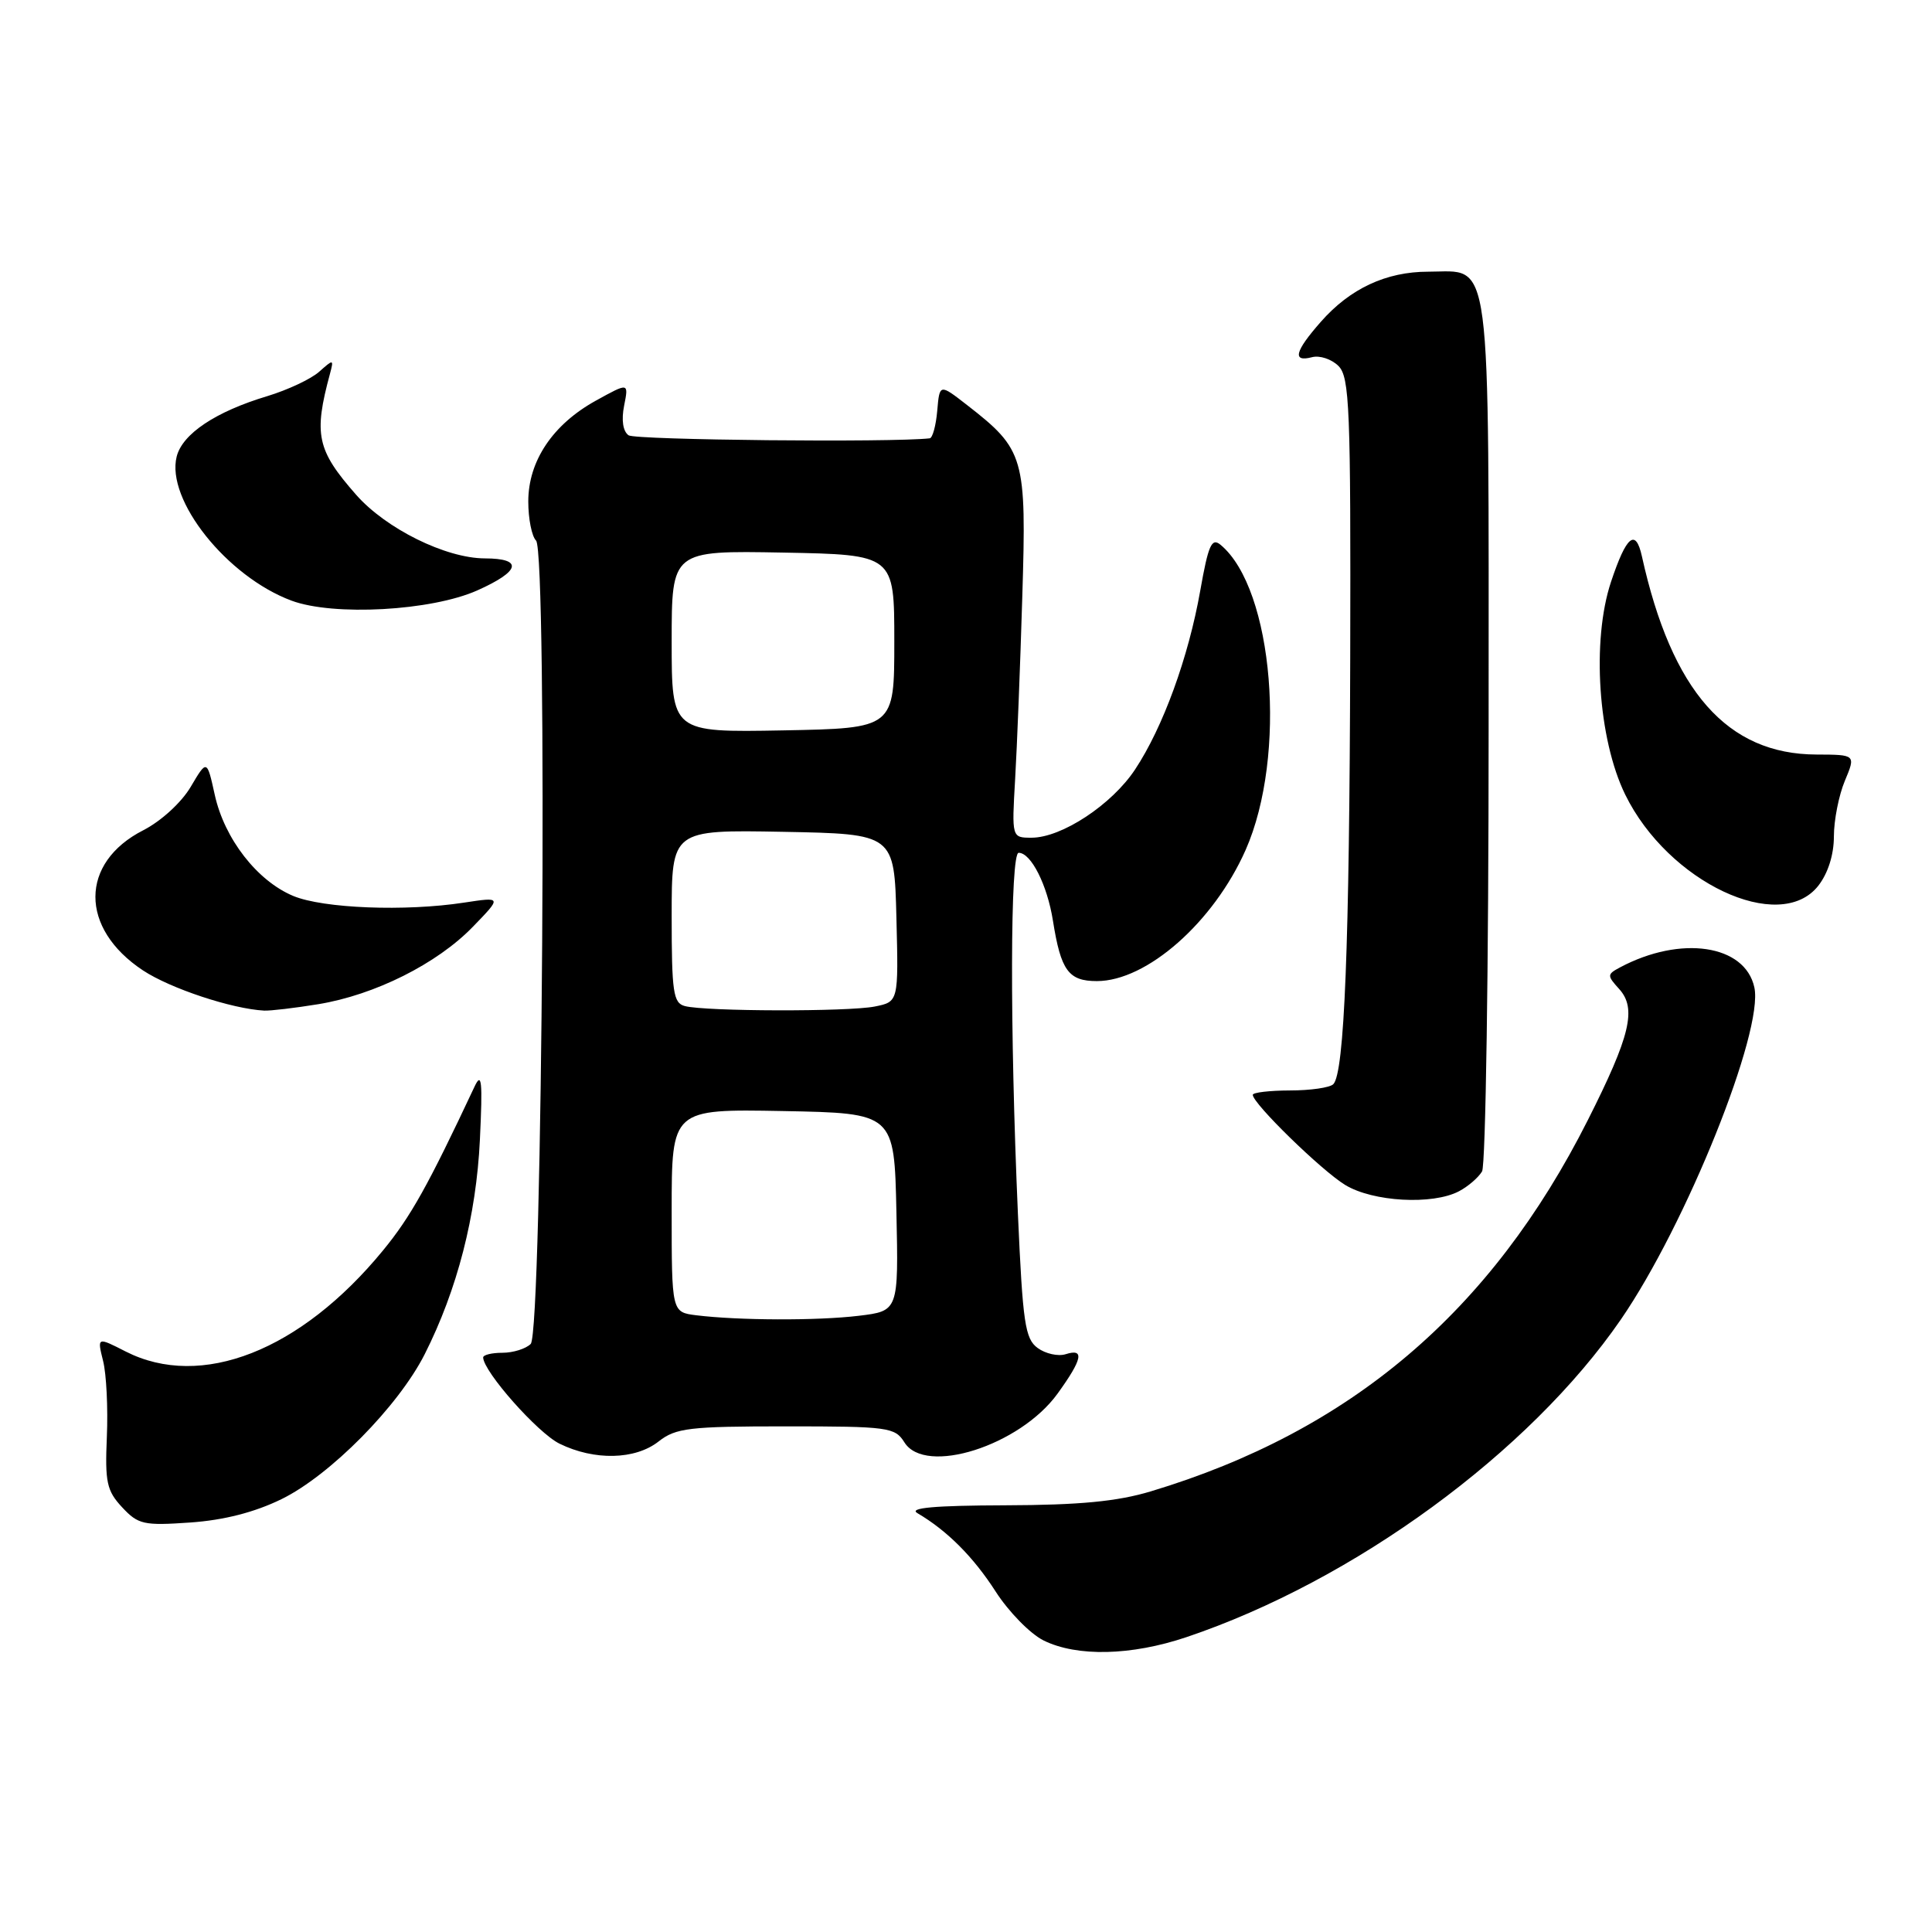<?xml version="1.0" encoding="UTF-8" standalone="no"?>
<!DOCTYPE svg PUBLIC "-//W3C//DTD SVG 1.1//EN" "http://www.w3.org/Graphics/SVG/1.1/DTD/svg11.dtd" >
<svg xmlns="http://www.w3.org/2000/svg" xmlns:xlink="http://www.w3.org/1999/xlink" version="1.1" viewBox="0 0 256 256">
 <g >
 <path fill="currentColor"
d=" M 157.21 216.93 C 179.42 209.45 202.65 192.46 214.78 174.83 C 223.43 162.25 233.73 136.61 232.46 130.83 C 231.22 125.16 222.71 123.90 214.67 128.18 C 212.93 129.11 212.93 129.26 214.55 131.05 C 216.89 133.64 216.03 137.25 210.40 148.41 C 197.59 173.82 178.97 189.64 152.50 197.61 C 148.05 198.95 143.06 199.43 133.18 199.46 C 123.81 199.49 120.36 199.80 121.56 200.50 C 125.50 202.81 128.98 206.30 131.93 210.89 C 133.66 213.58 136.52 216.50 138.28 217.37 C 142.72 219.56 149.91 219.39 157.21 216.93 Z  M 37.31 198.64 C 43.74 195.49 52.78 186.34 56.27 179.45 C 60.59 170.90 63.11 161.11 63.59 151.00 C 63.96 143.22 63.83 141.95 62.87 144.00 C 56.71 157.12 54.42 161.22 50.75 165.69 C 39.83 179.00 26.65 184.17 16.65 179.08 C 12.87 177.15 12.87 177.15 13.66 180.33 C 14.10 182.07 14.32 186.59 14.16 190.36 C 13.90 196.39 14.14 197.53 16.18 199.72 C 18.31 202.01 19.04 202.17 25.21 201.74 C 29.67 201.43 33.73 200.39 37.31 198.64 Z  M 87.27 191.00 C 89.55 189.21 91.33 189.00 104.17 189.00 C 117.71 189.00 118.59 189.12 119.84 191.12 C 122.61 195.55 135.12 191.57 140.12 184.68 C 143.44 180.09 143.74 178.63 141.20 179.44 C 140.21 179.75 138.54 179.38 137.50 178.62 C 135.82 177.40 135.52 175.30 134.88 160.87 C 133.80 136.19 133.85 113.00 134.98 113.00 C 136.62 113.00 138.77 117.26 139.52 122.00 C 140.57 128.61 141.58 130.00 145.34 130.00 C 151.96 130.00 160.81 122.20 165.05 112.63 C 170.57 100.14 168.76 78.02 161.73 72.19 C 160.55 71.21 160.11 72.21 159.04 78.26 C 157.48 87.10 154.10 96.38 150.41 101.95 C 147.33 106.62 140.68 111.00 136.69 111.00 C 134.06 111.00 134.06 111.00 134.51 103.25 C 134.76 98.99 135.19 88.09 135.46 79.04 C 136.03 60.54 135.75 59.59 128.14 53.67 C 124.50 50.84 124.50 50.84 124.19 54.42 C 124.02 56.39 123.57 58.04 123.19 58.08 C 118.23 58.65 84.18 58.31 83.29 57.68 C 82.54 57.15 82.32 55.66 82.70 53.75 C 83.31 50.68 83.31 50.68 78.95 53.09 C 73.25 56.24 70.00 61.08 70.00 66.45 C 70.00 68.73 70.46 71.06 71.03 71.63 C 72.57 73.17 71.89 176.51 70.32 178.08 C 69.68 178.72 67.99 179.25 66.57 179.25 C 65.16 179.25 64.01 179.53 64.02 179.88 C 64.10 181.80 71.25 189.87 74.13 191.29 C 78.74 193.56 84.17 193.44 87.27 191.00 Z  M 193.32 157.85 C 194.52 157.22 195.89 156.04 196.38 155.22 C 196.86 154.40 197.25 128.12 197.25 96.83 C 197.25 32.17 197.76 36.00 189.25 36.00 C 183.67 36.00 178.88 38.24 175.01 42.65 C 171.56 46.57 171.20 48.02 173.85 47.33 C 174.87 47.06 176.44 47.59 177.35 48.49 C 178.83 49.97 178.99 54.03 178.91 87.32 C 178.81 125.33 178.14 142.19 176.67 143.66 C 176.22 144.12 173.63 144.49 170.93 144.49 C 168.22 144.50 166.00 144.76 166.00 145.07 C 166.00 146.22 175.08 155.08 178.24 157.01 C 181.91 159.25 189.82 159.69 193.32 157.85 Z  M 42.18 133.06 C 49.67 131.83 57.92 127.70 62.66 122.80 C 66.50 118.84 66.50 118.84 61.50 119.60 C 53.70 120.80 42.83 120.37 38.86 118.72 C 34.07 116.72 29.74 111.14 28.46 105.33 C 27.42 100.62 27.42 100.62 25.27 104.26 C 24.05 106.33 21.35 108.80 18.99 110.01 C 10.55 114.31 10.52 123.01 18.94 128.58 C 22.57 130.98 30.72 133.68 35.00 133.91 C 35.83 133.95 39.06 133.57 42.18 133.06 Z  M 240.93 117.37 C 242.22 115.72 243.00 113.26 243.00 110.83 C 243.00 108.69 243.65 105.38 244.45 103.47 C 245.90 100.00 245.90 100.00 240.70 99.98 C 228.86 99.95 221.51 91.60 217.56 73.71 C 216.73 69.96 215.50 70.99 213.46 77.12 C 210.88 84.90 211.75 97.93 215.35 105.29 C 221.03 116.90 235.81 123.87 240.93 117.37 Z  M 63.25 78.23 C 68.96 75.68 69.36 74.00 64.25 73.99 C 59.07 73.98 51.13 70.05 47.18 65.55 C 41.98 59.63 41.54 57.59 43.73 49.50 C 44.24 47.58 44.19 47.57 42.30 49.25 C 41.22 50.22 38.12 51.67 35.42 52.49 C 28.56 54.55 24.17 57.49 23.41 60.50 C 21.97 66.24 30.08 76.41 38.63 79.59 C 44.20 81.66 57.16 80.95 63.25 78.23 Z  M 92.25 174.28 C 89.00 173.87 89.00 173.87 89.00 160.41 C 89.00 146.95 89.00 146.95 103.75 147.22 C 118.50 147.50 118.50 147.50 118.78 160.61 C 119.06 173.71 119.06 173.71 113.78 174.35 C 108.29 175.01 97.86 174.97 92.25 174.28 Z  M 90.75 133.31 C 89.21 132.91 89.00 131.47 89.00 121.40 C 89.00 109.95 89.00 109.95 103.75 110.22 C 118.50 110.50 118.50 110.50 118.78 121.62 C 119.06 132.74 119.06 132.74 115.91 133.37 C 112.40 134.07 93.49 134.03 90.75 133.31 Z  M 89.00 85.00 C 89.00 72.95 89.00 72.95 103.75 73.22 C 118.50 73.50 118.50 73.50 118.50 85.00 C 118.50 96.50 118.50 96.50 103.75 96.78 C 89.00 97.05 89.00 97.05 89.00 85.00 Z "/>
</g>
</svg>